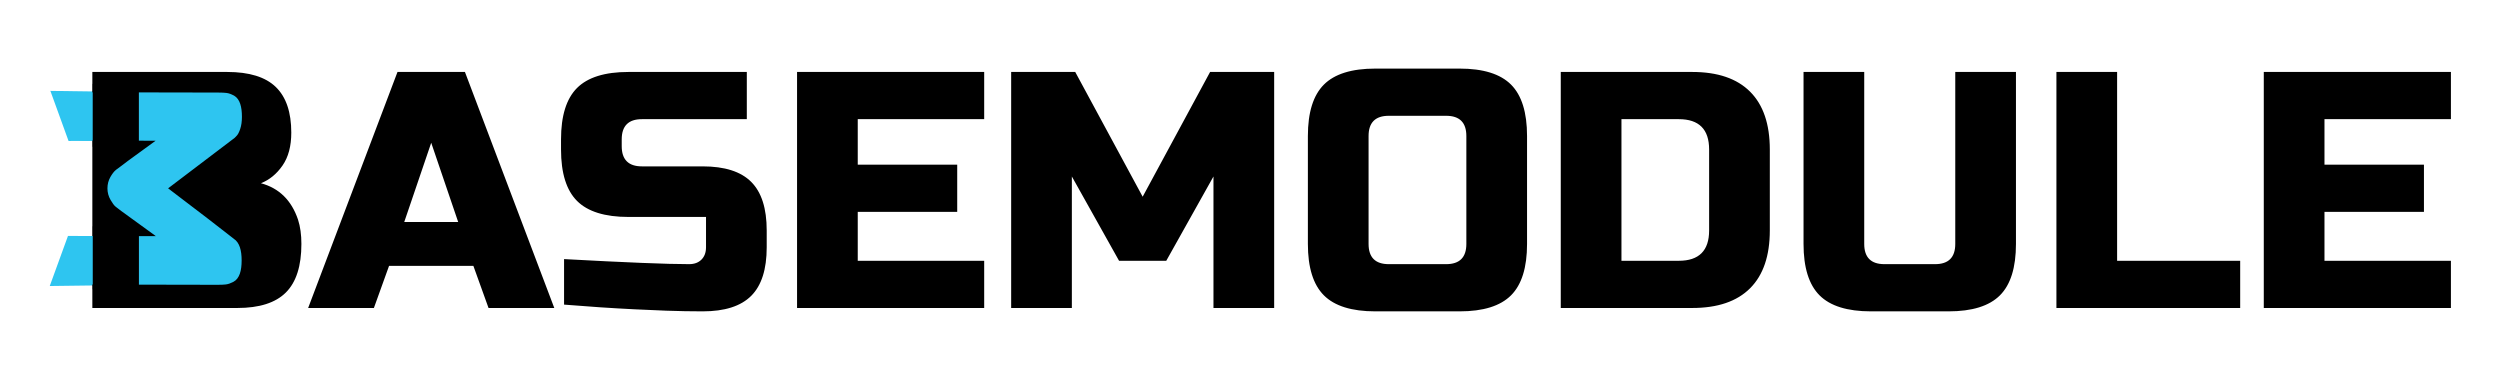 <?xml version="1.0" encoding="utf-8"?>
<!-- Generator: SketchAPI 2021.4.25.11 <https://api.sketch.io/> -->
<svg version="1.1" xmlns="http://www.w3.org/2000/svg" xmlns:xlink="http://www.w3.org/1999/xlink" xmlns:sketchjs="https://sketch.io/dtd/" sketchjs:metadata="eyJuYW1lIjoiRHJhd2luZy0xLnNrZXRjaHBhZCIsInN1cmZhY2UiOnsibWV0aG9kIjoiZmlsbCIsImJsZW5kIjoibm9ybWFsIiwiZW5hYmxlZCI6dHJ1ZSwib3BhY2l0eSI6MSwidHlwZSI6InBhdHRlcm4iLCJwYXR0ZXJuIjp7InR5cGUiOiJwYXR0ZXJuIiwicmVmbGVjdCI6Im5vLXJlZmxlY3QiLCJyZXBlYXQiOiJyZXBlYXQiLCJzbW9vdGhpbmciOmZhbHNlLCJzcmMiOiJ0cmFuc3BhcmVudExpZ2h0Iiwic3giOjEsInN5IjoxLCJ4MCI6MC41LCJ4MSI6MSwieTAiOjAuNSwieTEiOjF9fSwiY2xpcFBhdGgiOnsiZW5hYmxlZCI6dHJ1ZSwic3R5bGUiOnsic3Ryb2tlU3R5bGUiOiJibGFjayIsImxpbmVXaWR0aCI6MX19LCJkZXNjcmlwdGlvbiI6Ik1hZGUgd2l0aCBTa2V0Y2hwYWQiLCJtZXRhZGF0YSI6e30sImV4cG9ydERQSSI6NzIsImV4cG9ydEZvcm1hdCI6InN2ZyIsImV4cG9ydFF1YWxpdHkiOjAuOTUsInVuaXRzIjoicHgiLCJ3aWR0aCI6MTk1MCwiaGVpZ2h0IjozMDAsInBhZ2VzIjpbeyJ3aWR0aCI6MTk1MCwiaGVpZ2h0IjozMDB9XSwidXVpZCI6IjhmMGQyOGJkLTBiNmMtNGU3Zi05NDI3LTk3YjlmZWY3YTJhYiJ9" width="1950" height="300" viewBox="0 0 1950 300" sketchjs:version="2021.4.25.11">
<g sketchjs:tool="fancyText" style="mix-blend-mode: source-over;" transform="matrix(0.341,0.94,-0.94,0.341,144.04,-23.73)">
	<g sketchjs:uid="1">
		<g sketchjs:uid="2" style="paint-order: fill stroke markers;">
			<path d="M 101.093 105.141L 92.863 128L 57.203 128L 105.664 -0.013L 142.239 -0.013L 190.701 128L 155.041 128L 146.811 105.141L 101.093 105.141ZZM 123.952 38.391L 109.322 81.367L 138.582 81.367L 123.952 38.391Z" sketchjs:uid="3" style="fill: #2ec5f0; stroke: #2ec5f0; stroke-width: 5.486; stroke-miterlimit: 10; paint-order: stroke fill markers;"/>
		</g>
	</g>
</g>
<g sketchjs:tool="fancyText" style="mix-blend-mode: source-over;" transform="matrix(-0.342,0.94,-0.94,-0.342,228.279,84.818)">
	<g sketchjs:uid="1">
		<g sketchjs:uid="2" style="paint-order: fill stroke markers;">
			<path d="M 101.093 105.141L 92.863 128L 57.203 128L 105.664 -0.013L 142.239 -0.013L 190.701 128L 155.041 128L 146.811 105.141L 101.093 105.141ZZM 123.952 38.391L 109.322 81.367L 138.582 81.367L 123.952 38.391Z" sketchjs:uid="3" style="fill: #2ec5f0; stroke: #2ec5f0; stroke-width: 5.486; stroke-miterlimit: 10; paint-order: stroke fill markers;"/>
		</g>
	</g>
</g>
<path sketchjs:tool="rectangle" style="fill: #000000; mix-blend-mode: source-over; fill-opacity: 1; vector-effect: non-scaling-stroke;" d="M0 0 L100 0 100 60 0 60 z" transform="matrix(-0.008,1.628,-1.319,-0.006,191.139,67.539)"/>
<g sketchjs:tool="fancyText" style="mix-blend-mode: source-over;" transform="matrix(1,0,0,1,51.846,23.229)">
	<g sketchjs:uid="1">
		<g sketchjs:uid="2" style="paint-order: stroke fill markers;">
			<path d="M 20.186 217L 20.186 32.9L 125.386 32.9Q 151.16 32.9 163.258 44.603Q 175.356 56.307 175.356 80.24L 175.356 80.24Q 175.356 96.02 168.518 105.882Q 161.68 115.745 151.686 119.69L 151.686 119.69Q 172.989 125.476 180.616 148.094L 180.616 148.094Q 183.246 156.247 183.246 167.03L 183.246 167.03Q 183.246 192.804 171.148 204.902Q 159.05 217 133.276 217L 133.276 217L 20.186 217ZZM 135.906 164.4L 135.906 159.14Q 135.906 143.36 120.126 143.36L 120.126 143.36L 67.526 143.36L 67.526 180.18L 120.126 180.18Q 135.906 180.18 135.906 164.4L 135.906 164.4ZZM 128.016 90.76L 128.016 85.5Q 128.016 69.72 112.236 69.72L 112.236 69.72L 67.526 69.72L 67.526 106.54L 112.236 106.54Q 128.016 106.54 128.016 90.76L 128.016 90.76ZZM 251.626 184.125L 239.791 217L 188.506 217L 258.201 32.9L 310.801 32.9L 380.496 217L 329.211 217L 317.376 184.125L 251.626 184.125ZZM 284.501 88.13L 263.461 149.935L 305.541 149.935L 284.501 88.13ZZM 388.123 214.37L 388.123 178.865Q 460.185 182.81 485.696 182.81L 485.696 182.81Q 491.745 182.81 495.296 179.26Q 498.846 175.709 498.846 169.66L 498.846 169.66L 498.846 145.99L 438.356 145.99Q 410.741 145.99 398.249 133.498Q 385.756 121.005 385.756 93.39L 385.756 93.39L 385.756 85.5Q 385.756 57.885 398.249 45.392Q 410.741 32.9 438.356 32.9L 438.356 32.9L 530.669 32.9L 530.669 69.72L 448.876 69.72Q 433.096 69.72 433.096 85.5L 433.096 85.5L 433.096 90.76Q 433.096 106.54 448.876 106.54L 448.876 106.54L 496.216 106.54Q 521.99 106.54 534.088 118.638Q 546.186 130.736 546.186 156.51L 546.186 156.51L 546.186 169.66Q 546.186 195.434 534.088 207.532Q 521.99 219.63 496.216 219.63L 496.216 219.63Q 482.803 219.63 467.812 219.104L 467.812 219.104L 443.616 218.052Q 416.79 216.737 388.123 214.37L 388.123 214.37ZZM 715.821 180.18L 715.821 217L 569.856 217L 569.856 32.9L 715.821 32.9L 715.821 69.72L 617.196 69.72L 617.196 105.225L 694.781 105.225L 694.781 142.045L 617.196 142.045L 617.196 180.18L 715.821 180.18ZZM 894.661 217L 894.661 114.43L 857.841 180.18L 821.021 180.18L 784.201 114.43L 784.201 217L 736.861 217L 736.861 32.9L 786.831 32.9L 839.431 130.21L 892.031 32.9L 942.001 32.9L 942.001 217L 894.661 217ZZM 1091.911 167.03L 1091.911 82.87Q 1091.911 67.09 1076.131 67.09L 1076.131 67.09L 1031.421 67.09Q 1015.641 67.09 1015.641 82.87L 1015.641 82.87L 1015.641 167.03Q 1015.641 182.81 1031.421 182.81L 1031.421 182.81L 1076.131 182.81Q 1091.911 182.81 1091.911 167.03L 1091.911 167.03ZZM 1139.251 82.87L 1139.251 167.03Q 1139.251 194.645 1126.759 207.137Q 1114.266 219.63 1086.651 219.63L 1086.651 219.63L 1020.901 219.63Q 993.286 219.63 980.794 207.137Q 968.301 194.645 968.301 167.03L 968.301 167.03L 968.301 82.87Q 968.301 55.255 980.794 42.762Q 993.286 30.27 1020.901 30.27L 1020.901 30.27L 1086.651 30.27Q 1114.266 30.27 1126.759 42.762Q 1139.251 55.255 1139.251 82.87L 1139.251 82.87ZZM 1165.551 32.9L 1268.121 32.9Q 1297.84 32.9 1313.226 48.285Q 1328.611 63.671 1328.611 93.39L 1328.611 93.39L 1328.611 156.51Q 1328.611 186.229 1313.226 201.614Q 1297.84 217 1268.121 217L 1268.121 217L 1165.551 217L 1165.551 32.9ZZM 1281.271 156.51L 1281.271 93.39Q 1281.271 69.72 1257.601 69.72L 1257.601 69.72L 1212.891 69.72L 1212.891 180.18L 1257.601 180.18Q 1281.271 180.18 1281.271 156.51L 1281.271 156.51ZZM 1473.261 167.03L 1473.261 32.9L 1520.601 32.9L 1520.601 167.03Q 1520.601 194.645 1508.109 207.137Q 1495.616 219.63 1468.001 219.63L 1468.001 219.63L 1407.511 219.63Q 1379.896 219.63 1367.404 207.137Q 1354.911 194.645 1354.911 167.03L 1354.911 167.03L 1354.911 32.9L 1402.251 32.9L 1402.251 167.03Q 1402.251 182.81 1418.031 182.81L 1418.031 182.81L 1457.481 182.81Q 1473.261 182.81 1473.261 167.03L 1473.261 167.03ZZM 1599.501 32.9L 1599.501 180.18L 1695.496 180.18L 1695.496 217L 1552.161 217L 1552.161 32.9L 1599.501 32.9ZZM 1859.871 180.18L 1859.871 217L 1713.906 217L 1713.906 32.9L 1859.871 32.9L 1859.871 69.72L 1761.246 69.72L 1761.246 105.225L 1838.831 105.225L 1838.831 142.045L 1761.246 142.045L 1761.246 180.18L 1859.871 180.18Z" sketchjs:uid="3" style="fill: #000000;"/>
		</g>
	</g>
</g>
<g sketchjs:tool="fancyText" style="mix-blend-mode: source-over;" transform="matrix(-0.002,1,-1,-0.002,188.231,23.248)">
	<g sketchjs:uid="1">
		<g sketchjs:uid="2" style="paint-order: fill stroke markers;">
			<path d="M 194.181 7.073L 194.181 7.073Q 195.644 9.816 195.918 12.011Q 196.192 14.205 196.192 18.411L 196.192 18.411L 196.192 119.907Q 196.192 132.525 189.243 134.72L 189.243 134.72Q 185.769 135.817 180.465 135.817Q 175.162 135.817 172.053 134.903Q 168.944 133.988 167.298 132.708Q 165.652 131.428 164.738 129.051L 164.738 129.051Q 163.824 125.942 163.824 119.541L 163.824 119.541L 163.824 58.278Q 159.252 63.947 150.474 76.291Q 141.696 88.635 139.318 91.744Q 136.941 94.853 136.027 96.042Q 135.112 97.231 131.546 99.334Q 127.98 101.437 123.865 101.437Q 119.751 101.437 116.368 99.516Q 112.984 97.596 111.521 95.767L 111.521 95.767L 110.058 93.756Q 106.401 89.184 95.611 74.28Q 84.822 59.375 83.907 58.278L 83.907 58.278L 83.907 119.907Q 83.907 124.113 83.633 126.216Q 83.359 128.319 81.896 130.88L 81.896 130.88Q 79.153 135.817 67.631 135.817L 67.631 135.817Q 56.476 135.817 53.733 130.88L 53.733 130.88Q 52.27 128.319 51.996 126.125Q 51.721 123.93 51.721 119.541L 51.721 119.541L 51.721 18.046Q 51.721 13.839 51.996 11.736Q 52.27 9.633 53.733 6.89L 53.733 6.89Q 56.476 2.135 67.997 2.135L 67.997 2.135Q 72.935 2.135 76.501 3.324Q 80.067 4.513 81.164 5.793L 81.164 5.793L 82.261 6.89L 123.774 61.387Q 154.863 20.24 165.287 7.073L 165.287 7.073Q 168.396 2.135 180.008 2.135Q 191.621 2.135 194.181 7.073Z" sketchjs:uid="3" style="fill: #2ec5f0; stroke: #2ec5f0; stroke-width: 5.486; stroke-miterlimit: 10; paint-order: stroke fill markers;"/>
		</g>
	</g>
</g>
<path sketchjs:tool="rectangle" style="fill: #000000; mix-blend-mode: source-over; fill-opacity: 1; vector-effect: non-scaling-stroke;" d="M0 0 L33.59 0 33.59 49.1 0 49.1 z" transform="matrix(1.072,0,0,1,72.31,65.39)"/>
<path sketchjs:tool="rectangle" style="fill: #000000; mix-blend-mode: source-over; fill-opacity: 1; vector-effect: non-scaling-stroke;" d="M0 0 L33.59 0 33.59 49.1 0 49.1 z" transform="matrix(1.072,0,0,1,72.345,176.53)"/>
</svg>